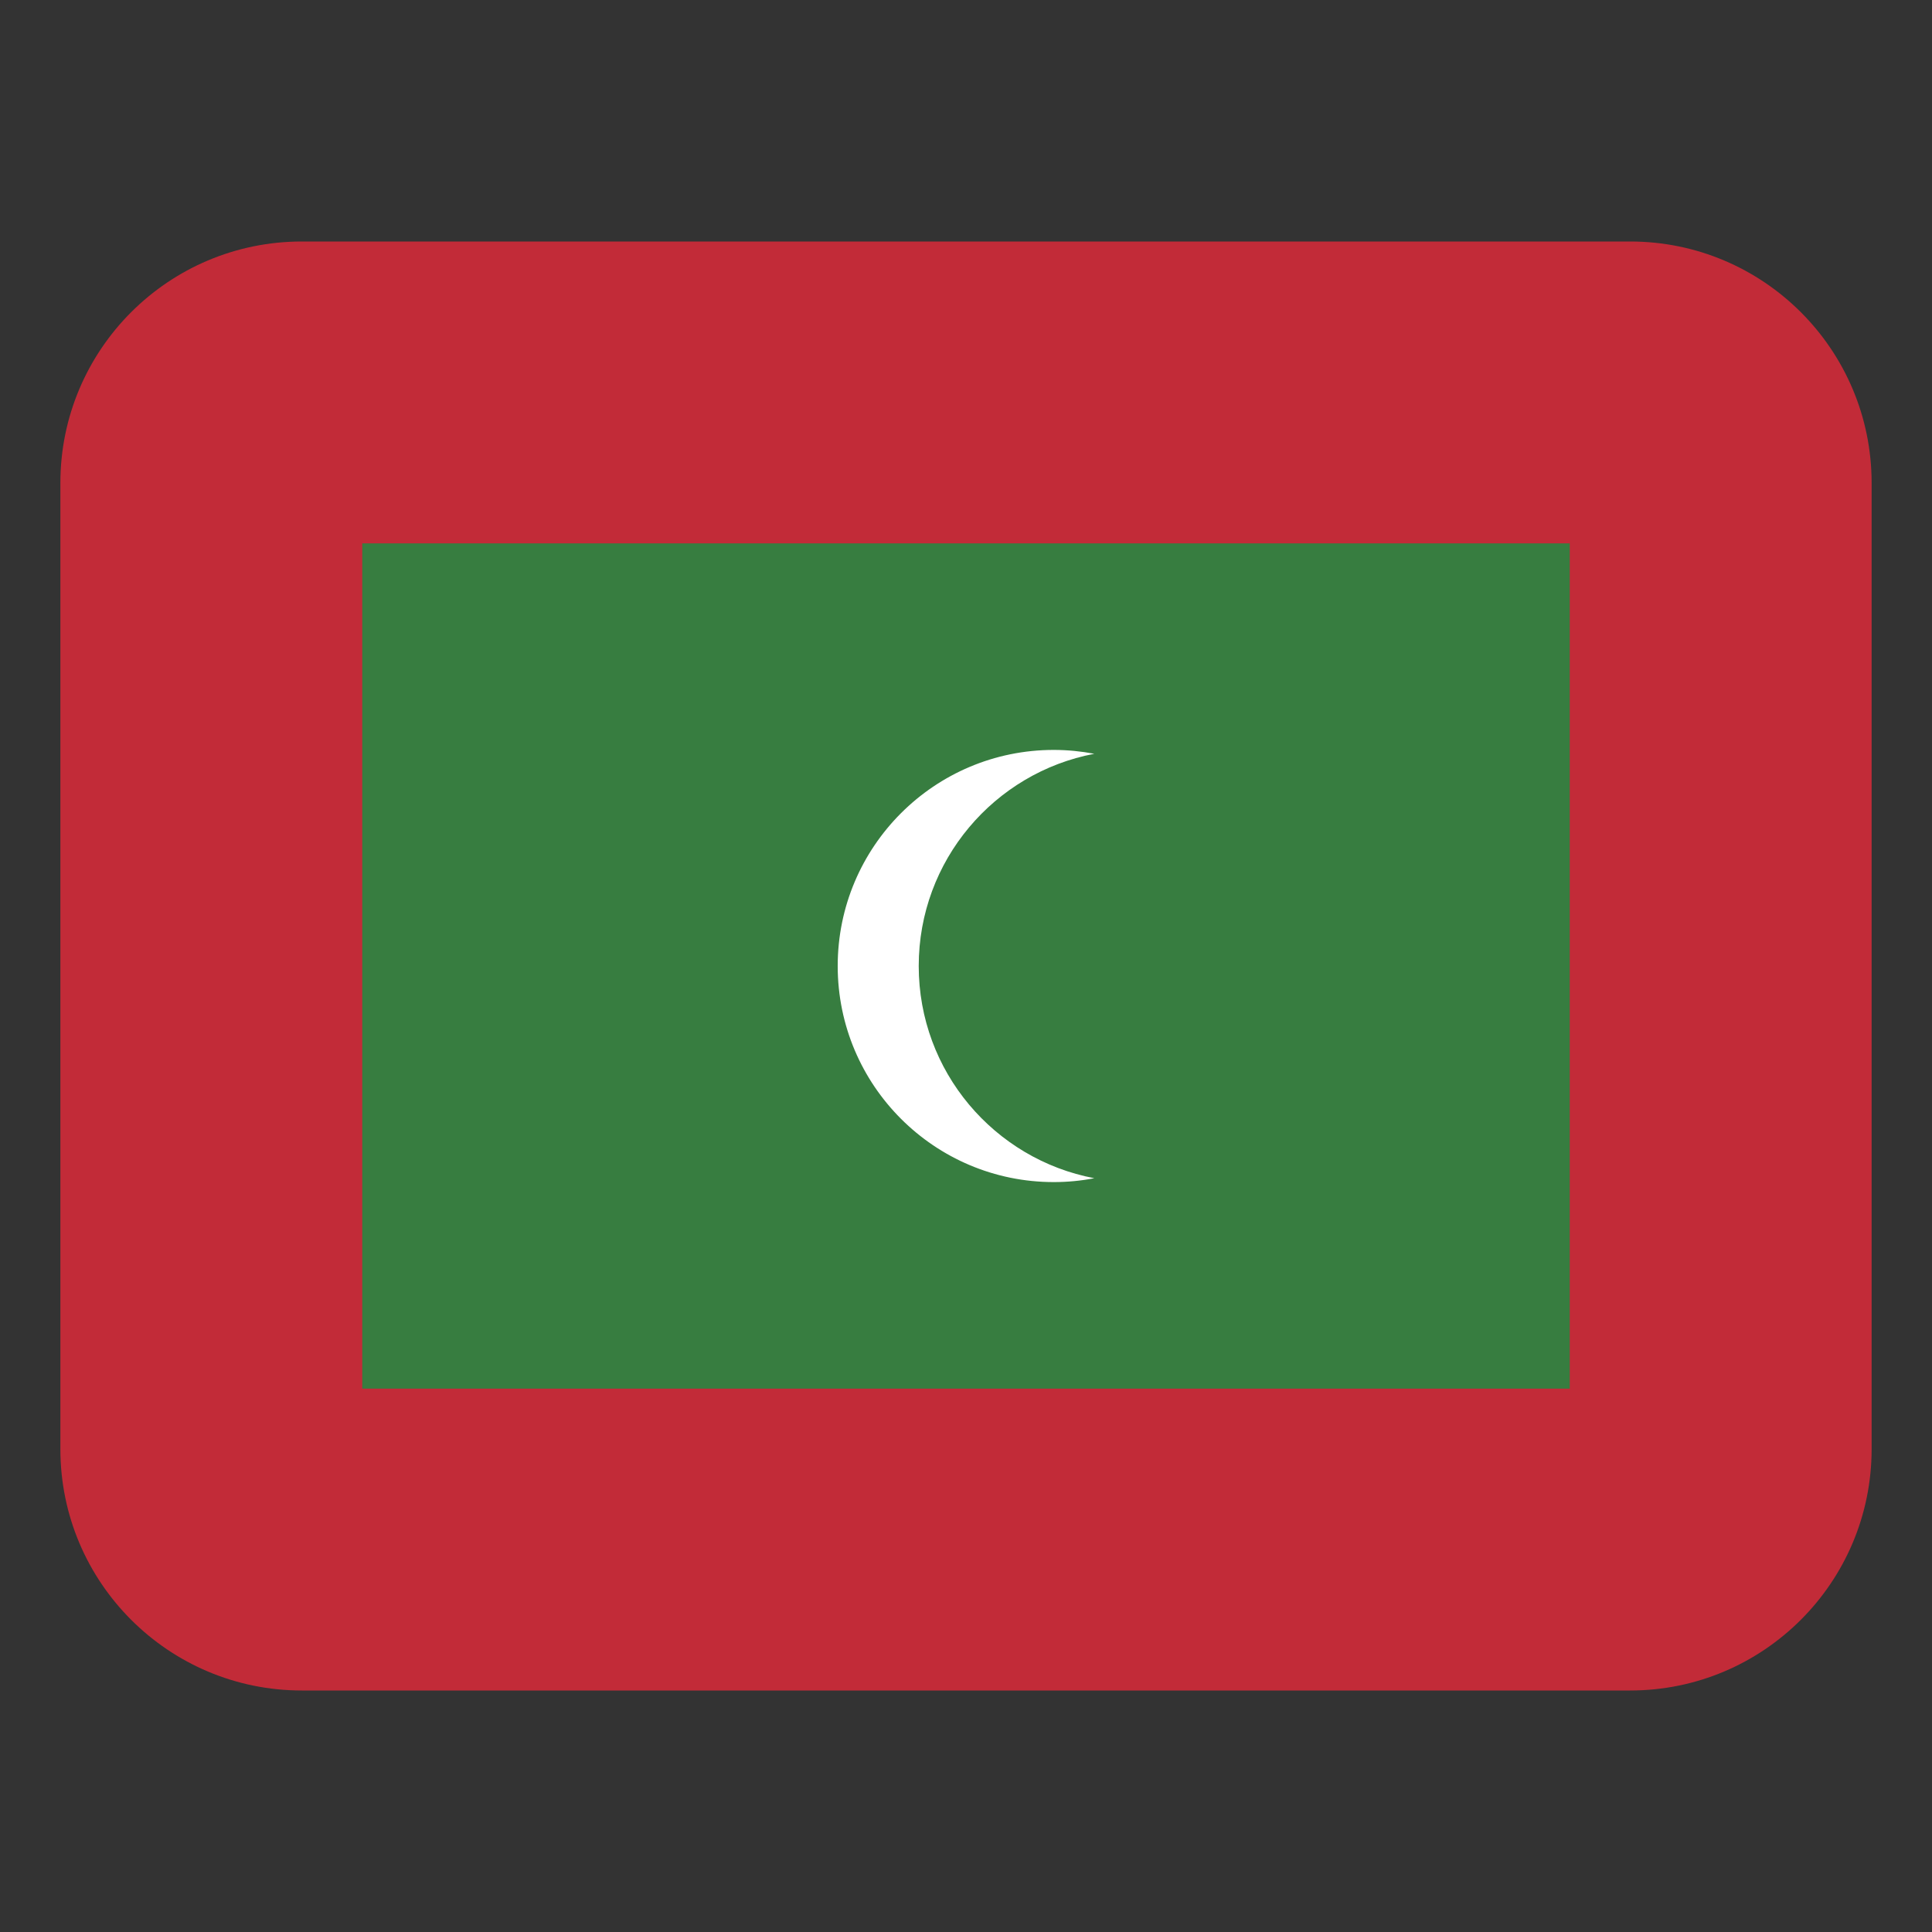 <svg width="32" height="32" viewBox="0 0 32 32" fill="none" xmlns="http://www.w3.org/2000/svg"><rect x="0" y="0" width="32" height="32" fill="#333333" stroke="none"/><path d="M27 4H5C2.791 4 1 5.791 1 8V24C1 26.209 2.791 28 5 28H27C29.209 28 31 26.209 31 24V8C31 5.791 29.209 4 27 4Z" fill="#c22b38"/><path d="M6 9H26V23H6V9Z" fill="#377d40"/><path d="M15.217 16C15.217 14.253 16.469 12.799 18.125 12.485C17.908 12.444 17.683 12.421 17.454 12.421C15.477 12.421 13.875 14.023 13.875 16C13.875 17.977 15.477 19.579 17.454 19.579C17.683 19.579 17.908 19.557 18.125 19.515C16.469 19.201 15.217 17.747 15.217 16Z" fill="#fff"/></svg>